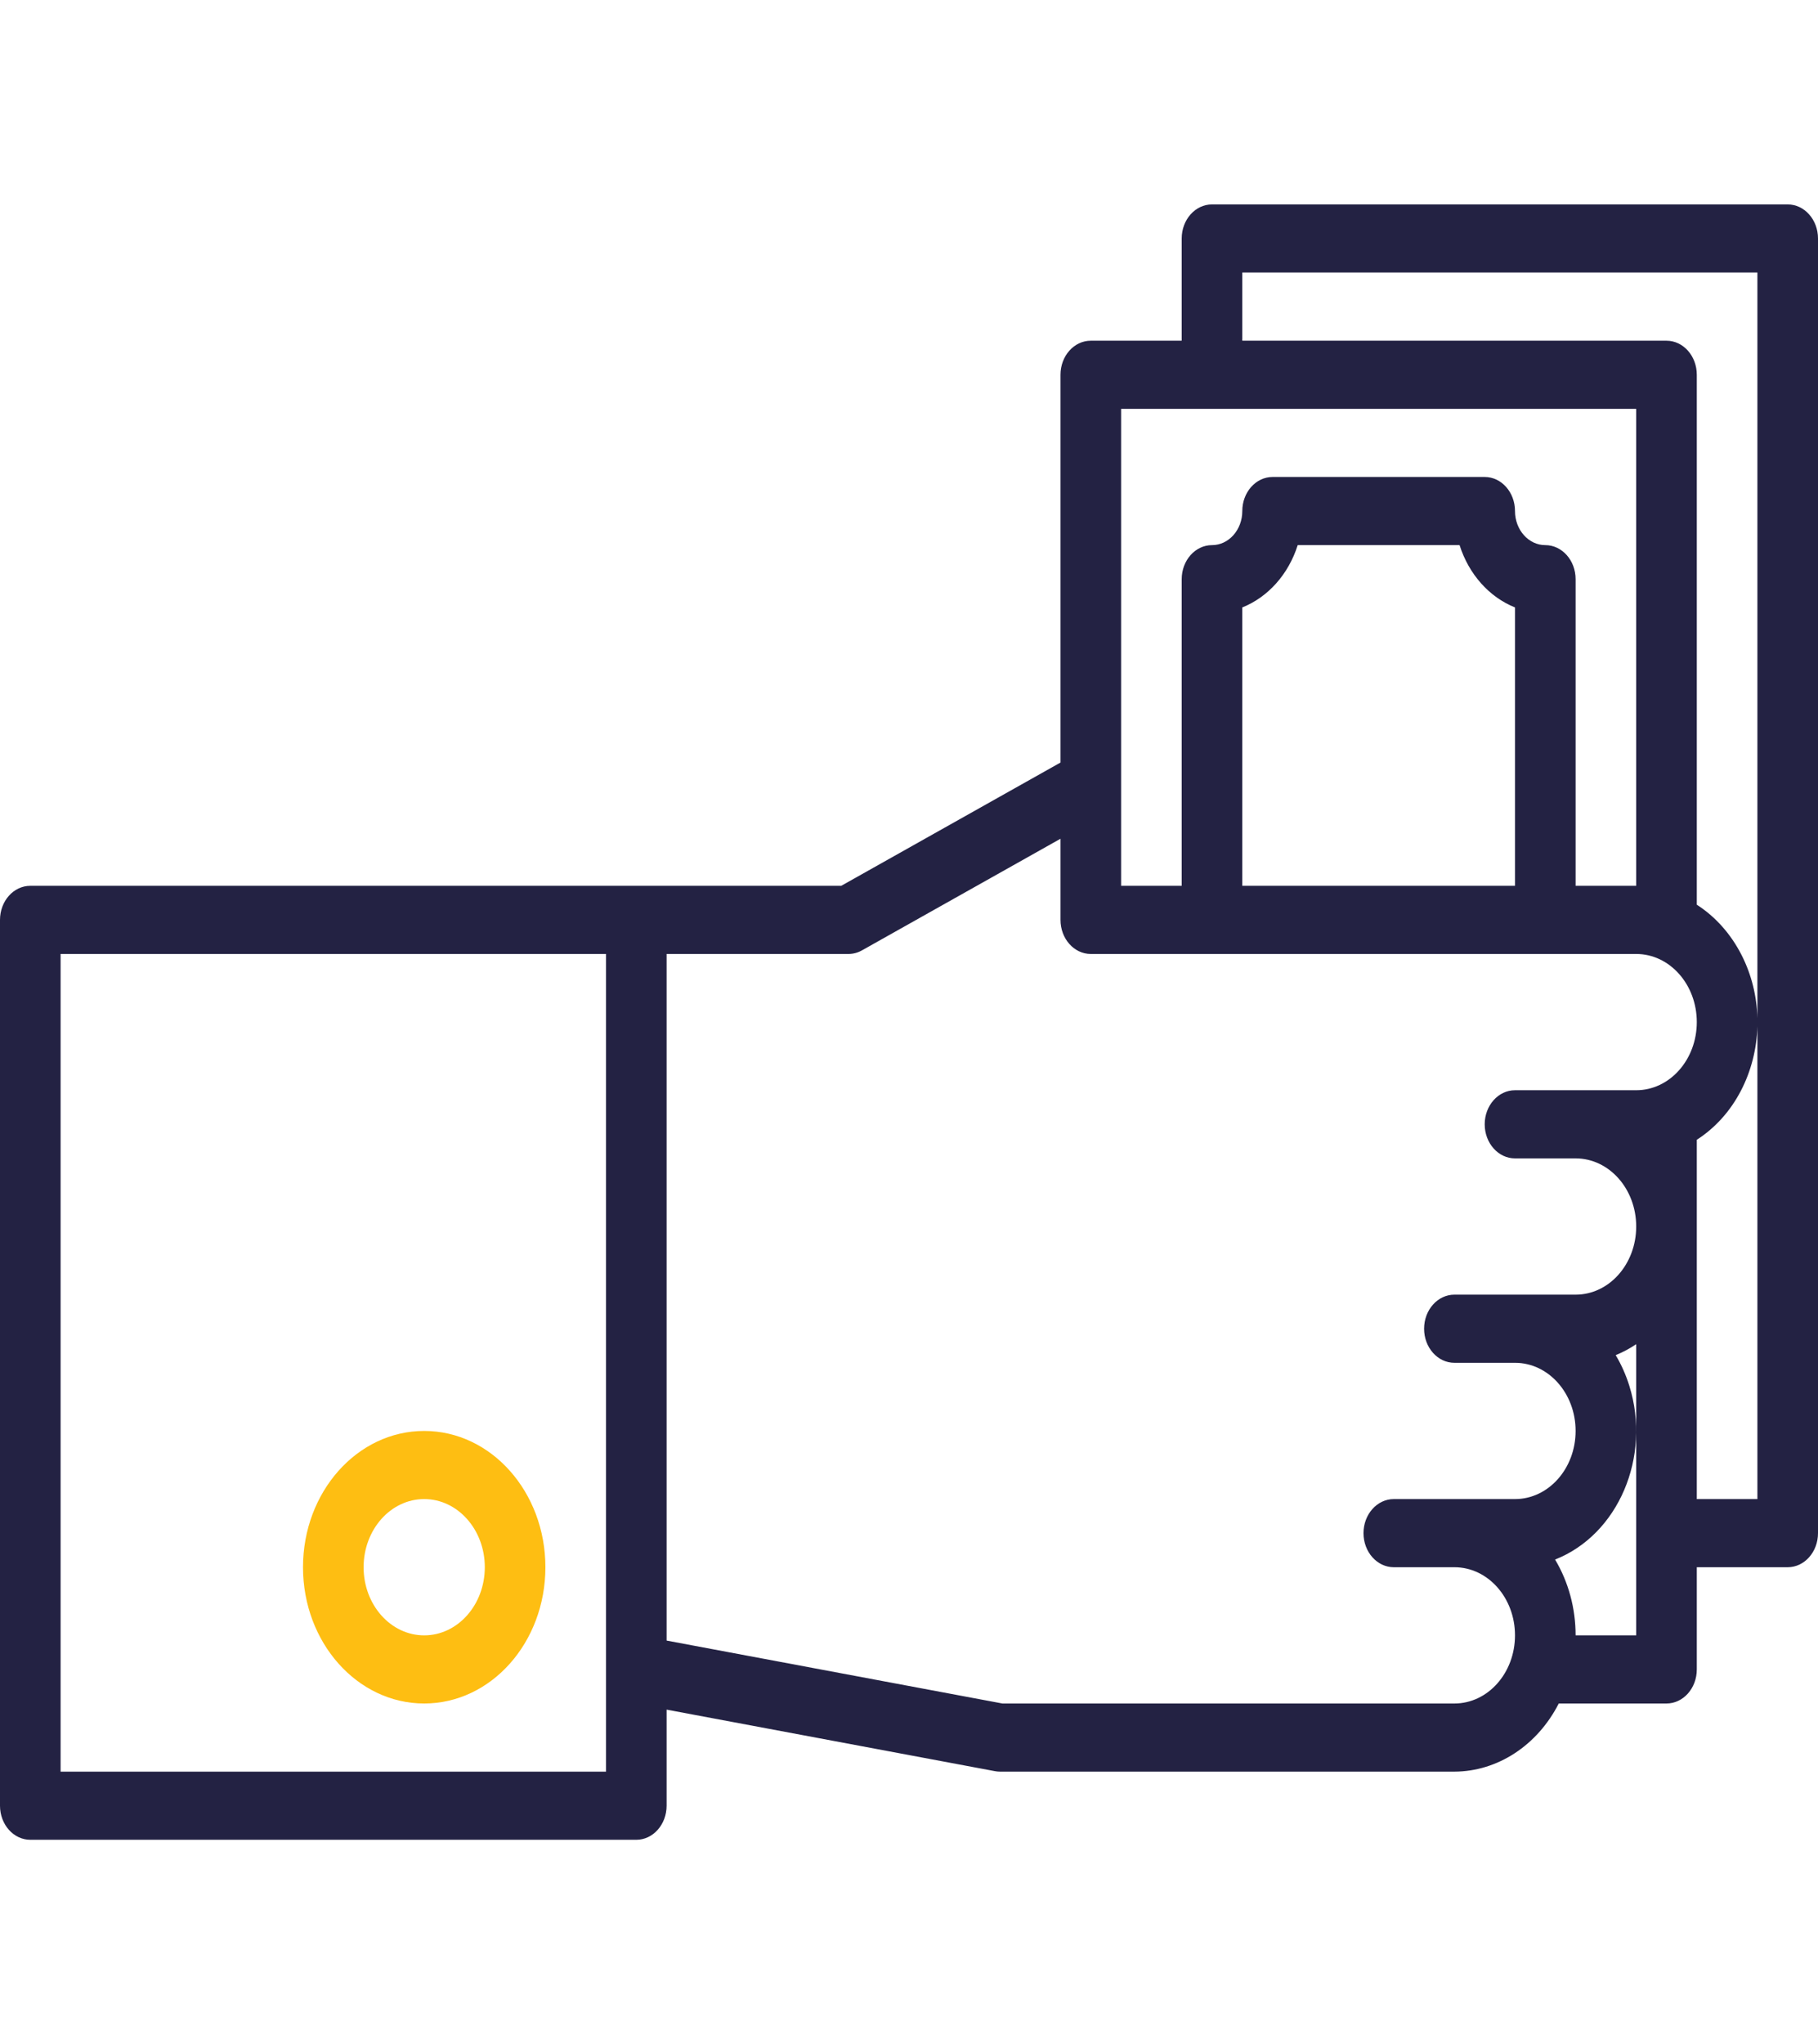 <svg width="97" height="109" viewBox="0 0 97 109" fill="none" xmlns="http://www.w3.org/2000/svg">
<path d="M95.383 10.9H64.667C63.774 10.9 63.05 11.713 63.05 12.717V18.167H58.2C57.307 18.167 56.583 18.98 56.583 19.983V40.66L44.885 47.233H1.617C0.724 47.233 0 48.047 0 49.05V96.283C0 97.287 0.724 98.1 1.617 98.1H33.95C34.843 98.1 35.567 97.287 35.567 96.283V91.16L53.083 94.441C53.171 94.458 53.261 94.466 53.35 94.467H77.6C79.9 94.458 82.022 93.074 83.168 90.833H88.917C89.809 90.833 90.533 90.02 90.533 89.017V83.567H95.383C96.276 83.567 97 82.753 97 81.75V12.717C97 11.713 96.276 10.9 95.383 10.9ZM32.333 94.467H3.233V50.867H32.333V94.467ZM66.283 14.533H93.767V54.289C93.737 53.143 93.464 51.989 92.922 50.924C92.353 49.806 91.528 48.879 90.533 48.24V19.983C90.533 18.98 89.809 18.167 88.917 18.167H66.283V14.533ZM59.817 21.8H87.3V47.233H84.067V30.883C84.067 29.88 83.343 29.067 82.45 29.067C81.557 29.067 80.833 28.253 80.833 27.25C80.833 26.247 80.109 25.433 79.217 25.433H67.9C67.007 25.433 66.283 26.247 66.283 27.25C66.283 28.253 65.559 29.067 64.667 29.067C63.774 29.067 63.05 29.88 63.05 30.883V47.233H59.817V21.8ZM80.833 32.389V47.233H66.283V32.389C67.663 31.837 68.749 30.617 69.24 29.067H77.876C78.368 30.617 79.454 31.837 80.833 32.389ZM87.3 87.2H84.067C84.068 85.76 83.687 84.353 82.972 83.158C86.342 81.83 88.116 77.683 86.934 73.896C86.754 73.317 86.509 72.767 86.206 72.258C86.586 72.103 86.953 71.908 87.3 71.675V87.2ZM87.3 58.133H80.833C79.941 58.133 79.217 58.947 79.217 59.95C79.217 60.953 79.941 61.767 80.833 61.767H84.067C85.853 61.767 87.3 63.393 87.3 65.4C87.3 67.407 85.853 69.033 84.067 69.033H77.6C76.707 69.033 75.983 69.847 75.983 70.85C75.983 71.853 76.707 72.667 77.6 72.667H80.833C82.619 72.667 84.067 74.293 84.067 76.3C84.067 78.307 82.619 79.933 80.833 79.933H74.367C73.474 79.933 72.75 80.747 72.75 81.75C72.75 82.753 73.474 83.567 74.367 83.567H77.6C79.386 83.567 80.833 85.193 80.833 87.2C80.833 89.207 79.386 90.833 77.6 90.833H53.484L35.567 87.478V50.867H45.267C45.517 50.867 45.765 50.802 45.989 50.676L56.583 44.723V49.05C56.583 50.053 57.307 50.867 58.2 50.867H87.3C89.086 50.867 90.533 52.493 90.533 54.5C90.533 56.507 89.086 58.133 87.3 58.133ZM90.533 79.933V60.775C92.546 59.482 93.699 57.151 93.767 54.725V79.933H90.533Z" fill="#232243"/>
<path d="M22.633 76.3C19.062 76.3 16.167 79.553 16.167 83.567C16.167 87.58 19.062 90.833 22.633 90.833C26.205 90.833 29.1 87.58 29.1 83.567C29.1 79.553 26.205 76.3 22.633 76.3ZM22.633 87.2C20.848 87.2 19.4 85.573 19.4 83.567C19.4 81.56 20.848 79.933 22.633 79.933C24.419 79.933 25.867 81.56 25.867 83.567C25.867 85.573 24.419 87.2 22.633 87.2Z" fill="#FEBE12"/>
</svg>
